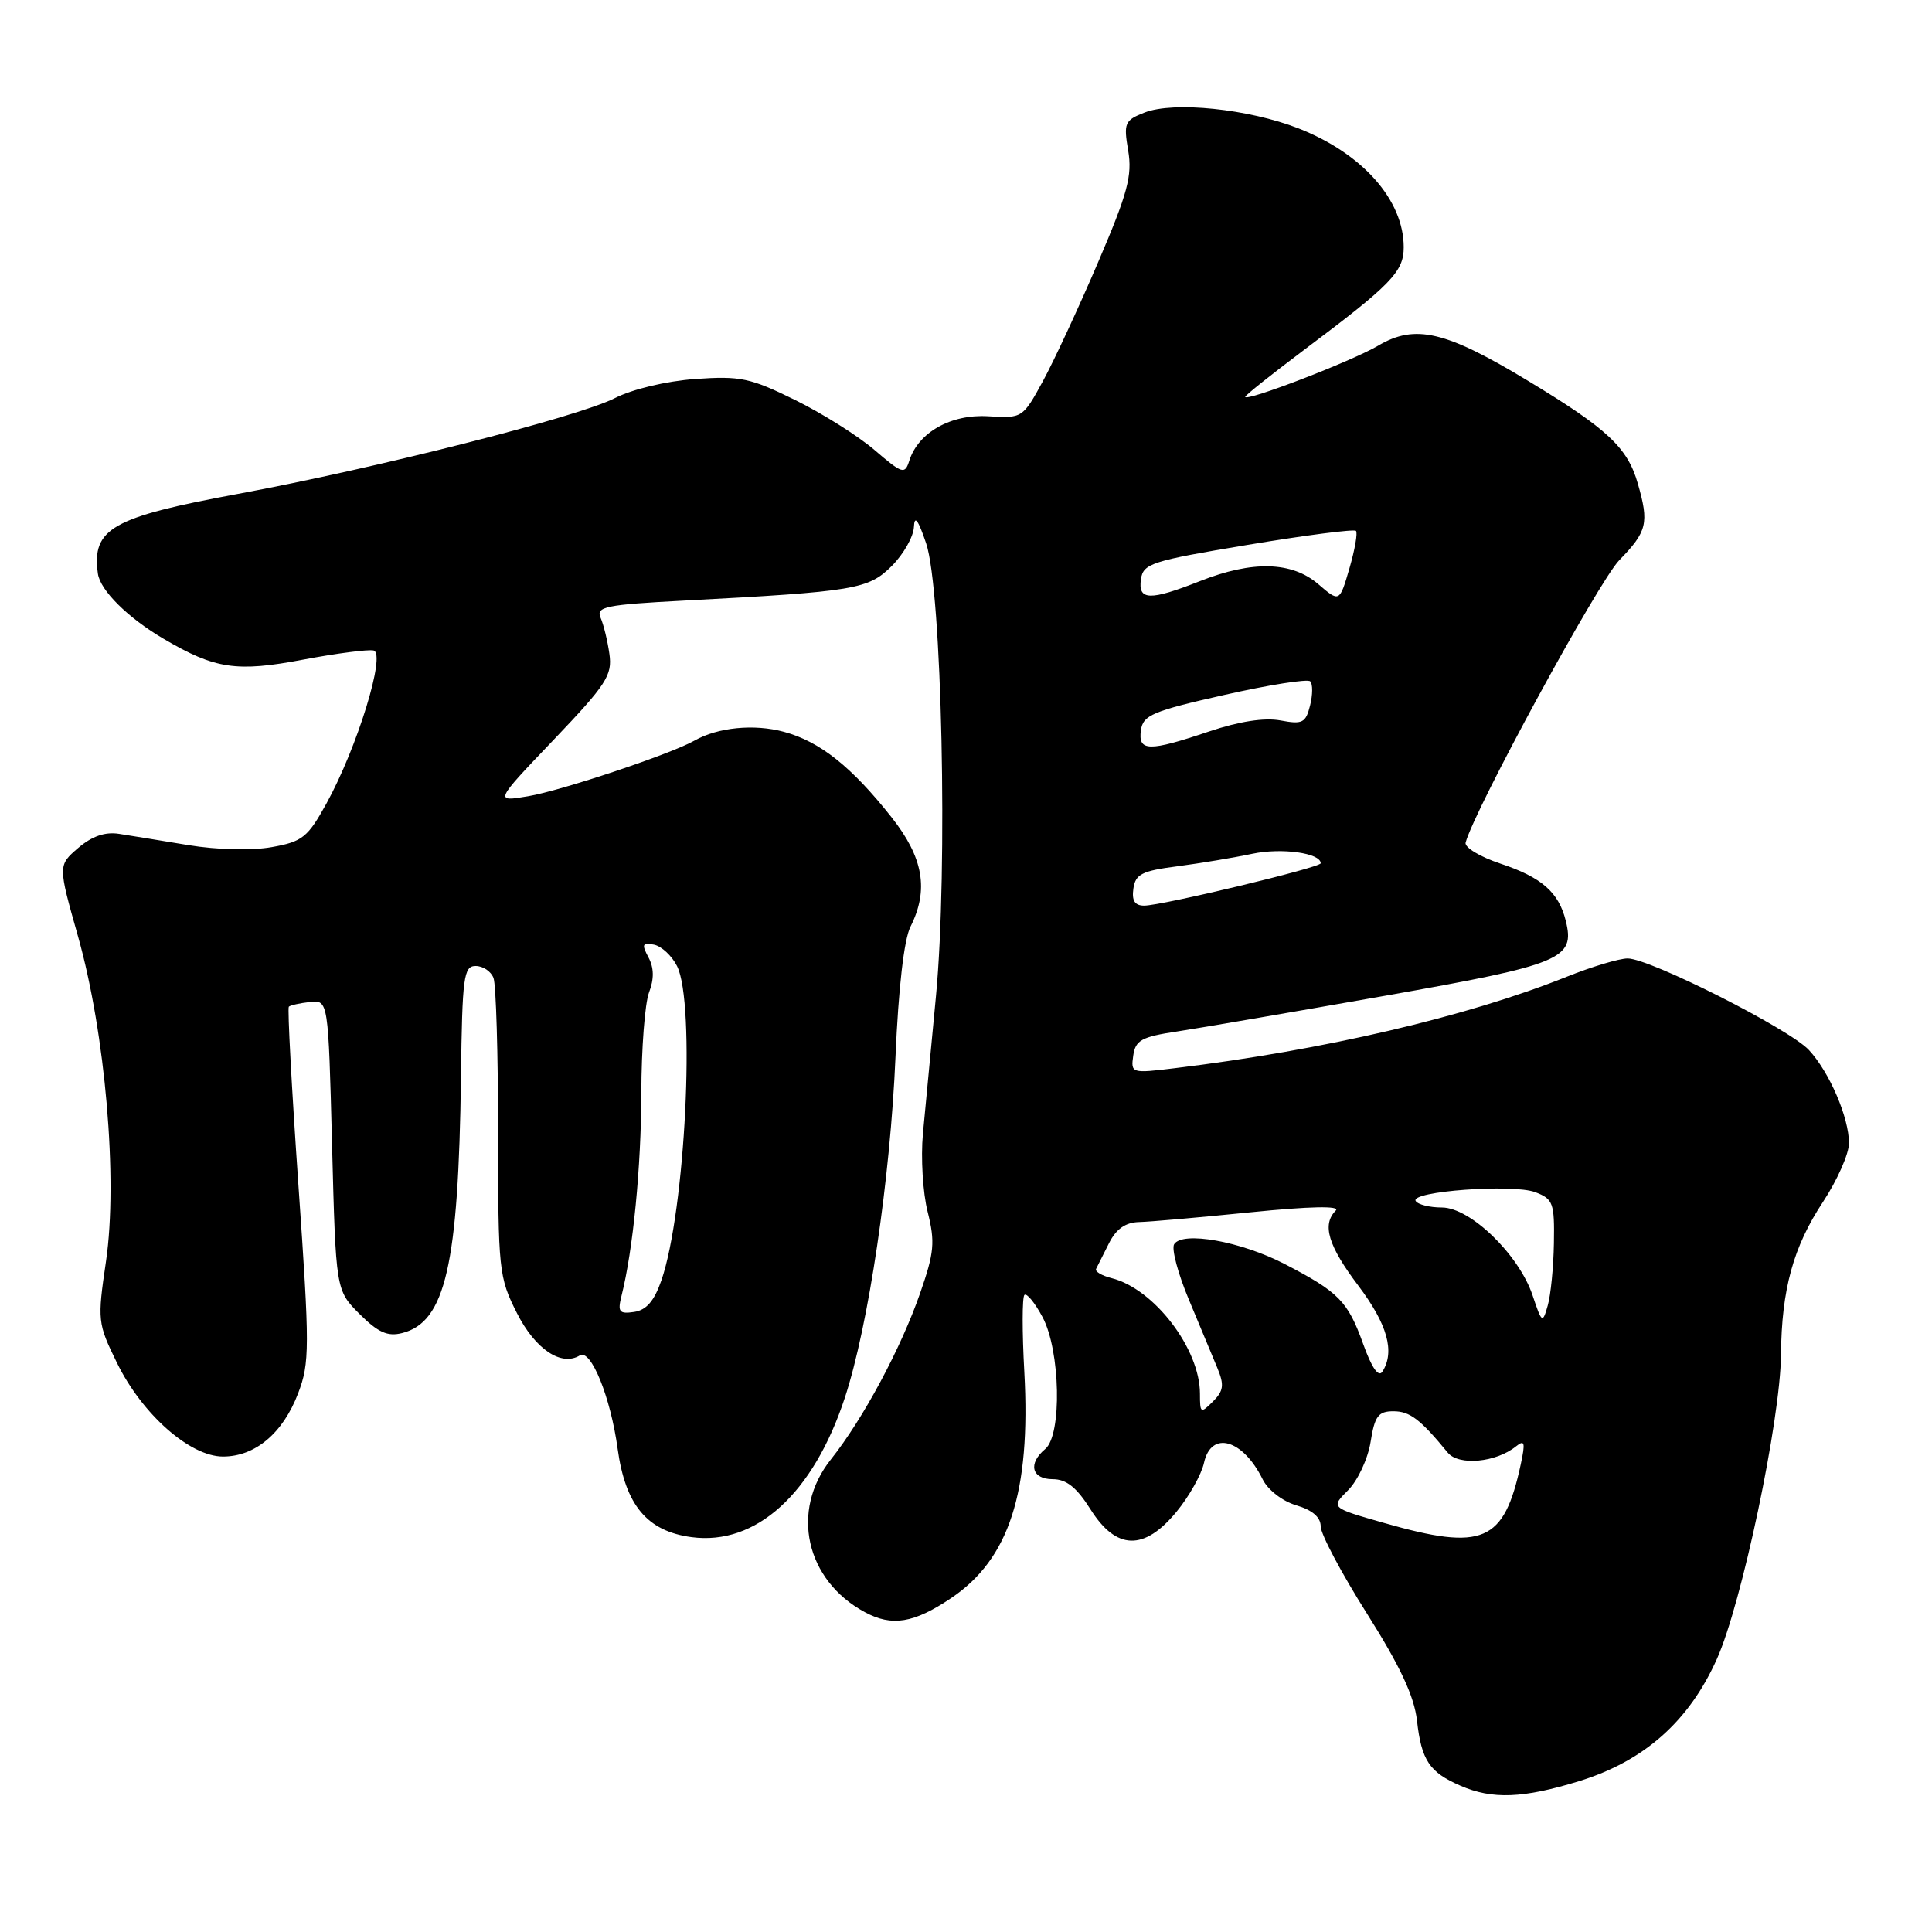 <?xml version="1.0" encoding="UTF-8" standalone="no"?>
<!DOCTYPE svg PUBLIC "-//W3C//DTD SVG 1.1//EN" "http://www.w3.org/Graphics/SVG/1.1/DTD/svg11.dtd" >
<svg xmlns="http://www.w3.org/2000/svg" xmlns:xlink="http://www.w3.org/1999/xlink" version="1.1" viewBox="0 0 256 256">
 <g >
 <path fill="currentColor"
d=" M 209.25 236.01 C 217.86 233.35 223.79 228.09 227.49 219.84 C 230.79 212.50 235.92 188.16 235.99 179.50 C 236.07 170.85 237.62 165.22 241.55 159.27 C 243.45 156.39 245.00 152.88 245.00 151.48 C 245.00 148.09 242.43 142.09 239.70 139.14 C 237.13 136.35 218.62 127.00 215.67 127.00 C 214.56 127.00 210.92 128.09 207.58 129.43 C 194.36 134.72 175.33 139.16 155.66 141.54 C 149.93 142.24 149.83 142.21 150.16 139.88 C 150.45 137.83 151.26 137.38 156.00 136.67 C 159.03 136.21 171.40 134.08 183.49 131.95 C 207.02 127.79 208.73 127.08 207.47 122.00 C 206.53 118.22 204.27 116.25 198.83 114.44 C 196.11 113.54 194.03 112.28 194.20 111.65 C 195.42 107.18 211.80 77.08 214.56 74.23 C 218.26 70.43 218.53 69.32 217.02 64.08 C 215.66 59.31 213.01 56.83 202.50 50.48 C 191.55 43.85 187.52 42.90 182.60 45.81 C 179.13 47.86 165.00 53.30 165.00 52.58 C 165.00 52.38 168.49 49.60 172.75 46.40 C 184.36 37.70 186.00 36.01 186.00 32.76 C 186.00 26.51 180.54 20.34 172.08 17.02 C 165.46 14.43 155.54 13.40 151.66 14.91 C 149.03 15.94 148.87 16.30 149.49 19.95 C 150.05 23.26 149.43 25.59 145.53 34.69 C 142.99 40.64 139.69 47.74 138.21 50.47 C 135.52 55.40 135.46 55.44 130.96 55.16 C 126.02 54.85 121.68 57.29 120.49 61.04 C 119.90 62.90 119.59 62.81 115.88 59.63 C 113.70 57.76 108.95 54.77 105.33 52.99 C 99.40 50.07 98.09 49.80 92.12 50.22 C 88.27 50.50 83.82 51.56 81.48 52.75 C 76.55 55.27 49.81 62.06 31.54 65.44 C 14.82 68.53 12.15 70.04 12.97 76.00 C 13.27 78.22 16.94 81.86 21.67 84.64 C 28.50 88.66 31.34 89.08 40.19 87.40 C 44.59 86.57 48.78 86.03 49.50 86.19 C 51.18 86.58 47.32 99.10 43.25 106.48 C 40.77 110.97 40.06 111.53 36.00 112.25 C 33.37 112.72 28.80 112.61 25.00 111.99 C 21.42 111.40 17.27 110.72 15.77 110.49 C 13.92 110.20 12.19 110.80 10.36 112.36 C 7.68 114.67 7.68 114.67 10.34 124.08 C 13.96 136.94 15.63 156.28 14.05 167.10 C 12.89 174.98 12.93 175.34 15.49 180.57 C 18.82 187.39 25.17 193.00 29.55 193.00 C 33.81 193.00 37.49 189.91 39.50 184.63 C 41.04 180.60 41.05 178.64 39.54 157.01 C 38.65 144.21 38.08 133.58 38.27 133.39 C 38.47 133.20 39.72 132.92 41.06 132.77 C 43.50 132.50 43.50 132.50 44.00 151.73 C 44.50 170.97 44.50 170.97 47.65 174.12 C 50.10 176.56 51.36 177.13 53.28 176.64 C 59.01 175.21 60.76 167.62 61.08 142.72 C 61.25 129.42 61.44 128.00 63.03 128.00 C 64.00 128.00 65.06 128.71 65.39 129.58 C 65.73 130.45 66.00 139.69 66.00 150.12 C 66.00 168.36 66.09 169.25 68.51 174.02 C 70.92 178.78 74.39 181.11 76.83 179.60 C 78.30 178.70 80.91 185.14 81.84 191.97 C 82.87 199.45 85.74 202.89 91.63 203.68 C 100.18 204.82 107.77 197.92 111.95 185.20 C 115.08 175.68 117.97 156.21 118.66 140.00 C 119.05 130.93 119.79 124.49 120.64 122.80 C 123.10 117.92 122.36 113.64 118.14 108.30 C 112.83 101.58 108.63 98.25 103.87 96.97 C 99.93 95.90 95.11 96.38 92.03 98.13 C 88.93 99.90 74.36 104.77 70.00 105.50 C 65.50 106.26 65.50 106.26 73.35 98.04 C 80.36 90.69 81.15 89.48 80.75 86.66 C 80.51 84.92 79.98 82.76 79.58 81.85 C 78.95 80.39 80.22 80.13 90.68 79.58 C 113.34 78.38 115.06 78.09 118.18 74.98 C 119.73 73.42 121.04 71.11 121.10 69.83 C 121.17 68.20 121.66 68.86 122.72 72.00 C 124.81 78.21 125.61 115.27 124.02 132.00 C 123.36 138.88 122.58 147.09 122.29 150.25 C 122.00 153.41 122.28 158.06 122.92 160.58 C 123.92 164.58 123.80 165.96 121.93 171.33 C 119.38 178.67 114.37 188.01 110.09 193.39 C 104.69 200.18 106.74 209.39 114.60 213.62 C 118.19 215.56 121.10 215.08 126.04 211.75 C 133.73 206.57 136.59 197.72 135.73 181.82 C 135.43 176.49 135.44 171.89 135.74 171.59 C 136.04 171.30 137.12 172.61 138.14 174.52 C 140.51 178.95 140.74 190.14 138.50 192.00 C 136.18 193.93 136.69 196.00 139.49 196.00 C 141.30 196.00 142.66 197.08 144.50 200.00 C 147.92 205.42 151.60 205.52 155.89 200.32 C 157.56 198.30 159.20 195.37 159.54 193.82 C 160.49 189.51 164.69 190.70 167.31 196.02 C 168.00 197.42 169.93 198.92 171.76 199.46 C 173.90 200.09 175.00 201.04 175.00 202.26 C 175.00 203.28 177.76 208.48 181.13 213.81 C 185.54 220.80 187.39 224.75 187.76 228.00 C 188.35 233.25 189.40 234.83 193.50 236.61 C 197.73 238.46 201.81 238.30 209.25 236.01 Z  M 183.40 201.80 C 176.31 199.78 176.31 199.78 178.63 197.46 C 179.91 196.18 181.25 193.31 181.61 191.07 C 182.15 187.64 182.63 187.00 184.63 187.00 C 186.81 187.00 188.18 188.04 191.84 192.49 C 193.30 194.25 198.23 193.79 200.88 191.65 C 202.03 190.73 202.13 191.13 201.51 194.02 C 199.28 204.38 196.55 205.55 183.40 201.80 Z  M 159.00 184.67 C 159.00 178.72 152.92 170.77 147.29 169.36 C 145.98 169.03 145.06 168.48 145.24 168.13 C 145.42 167.78 146.18 166.26 146.94 164.75 C 147.89 162.85 149.12 161.98 150.91 161.93 C 152.33 161.90 159.01 161.31 165.75 160.63 C 173.59 159.84 177.64 159.76 177.00 160.40 C 175.14 162.26 175.98 165.06 180.00 170.38 C 183.84 175.48 184.86 179.10 183.18 181.74 C 182.67 182.55 181.77 181.27 180.63 178.09 C 178.59 172.41 177.40 171.21 170.21 167.48 C 164.41 164.48 156.67 163.10 155.58 164.87 C 155.21 165.47 156.09 168.78 157.54 172.23 C 158.98 175.68 160.68 179.74 161.30 181.25 C 162.24 183.52 162.14 184.29 160.72 185.71 C 159.09 187.33 159.00 187.28 159.00 184.67 Z  M 203.07 171.63 C 201.25 166.23 194.82 160.00 191.06 160.00 C 189.44 160.00 187.88 159.61 187.59 159.14 C 186.79 157.85 200.47 156.85 203.43 157.97 C 205.80 158.87 205.99 159.40 205.90 164.73 C 205.85 167.90 205.48 171.62 205.08 173.00 C 204.40 175.40 204.31 175.34 203.07 171.63 Z  M 82.35 171.72 C 83.89 165.61 84.96 154.62 84.98 144.82 C 84.99 138.94 85.45 132.95 86.00 131.50 C 86.69 129.70 86.66 128.23 85.92 126.85 C 85.00 125.13 85.11 124.88 86.64 125.17 C 87.64 125.36 89.02 126.64 89.71 128.01 C 92.18 132.89 90.81 160.45 87.64 169.65 C 86.69 172.39 85.65 173.60 84.02 173.84 C 82.05 174.13 81.82 173.84 82.35 171.72 Z  M 150.18 117.75 C 150.45 115.83 151.32 115.39 156.00 114.79 C 159.03 114.39 163.50 113.65 165.94 113.13 C 169.84 112.31 175.00 113.03 175.00 114.39 C 175.00 114.95 153.94 120.00 151.61 120.00 C 150.37 120.00 149.95 119.35 150.18 117.75 Z  M 151.18 96.75 C 151.46 94.76 152.74 94.22 162.24 92.08 C 168.15 90.74 173.27 89.94 173.61 90.28 C 173.96 90.62 173.95 92.07 173.59 93.49 C 173.01 95.80 172.58 96.01 169.66 95.46 C 167.54 95.07 164.21 95.58 160.22 96.92 C 152.21 99.62 150.78 99.60 151.18 96.75 Z  M 174.69 77.41 C 171.18 74.39 165.97 74.25 159.00 77.00 C 152.33 79.63 150.78 79.58 151.18 76.75 C 151.48 74.67 152.57 74.32 165.36 72.19 C 172.98 70.92 179.42 70.09 179.67 70.34 C 179.92 70.58 179.53 72.82 178.81 75.30 C 177.49 79.82 177.49 79.82 174.69 77.41 Z "/>
</g>
</svg>